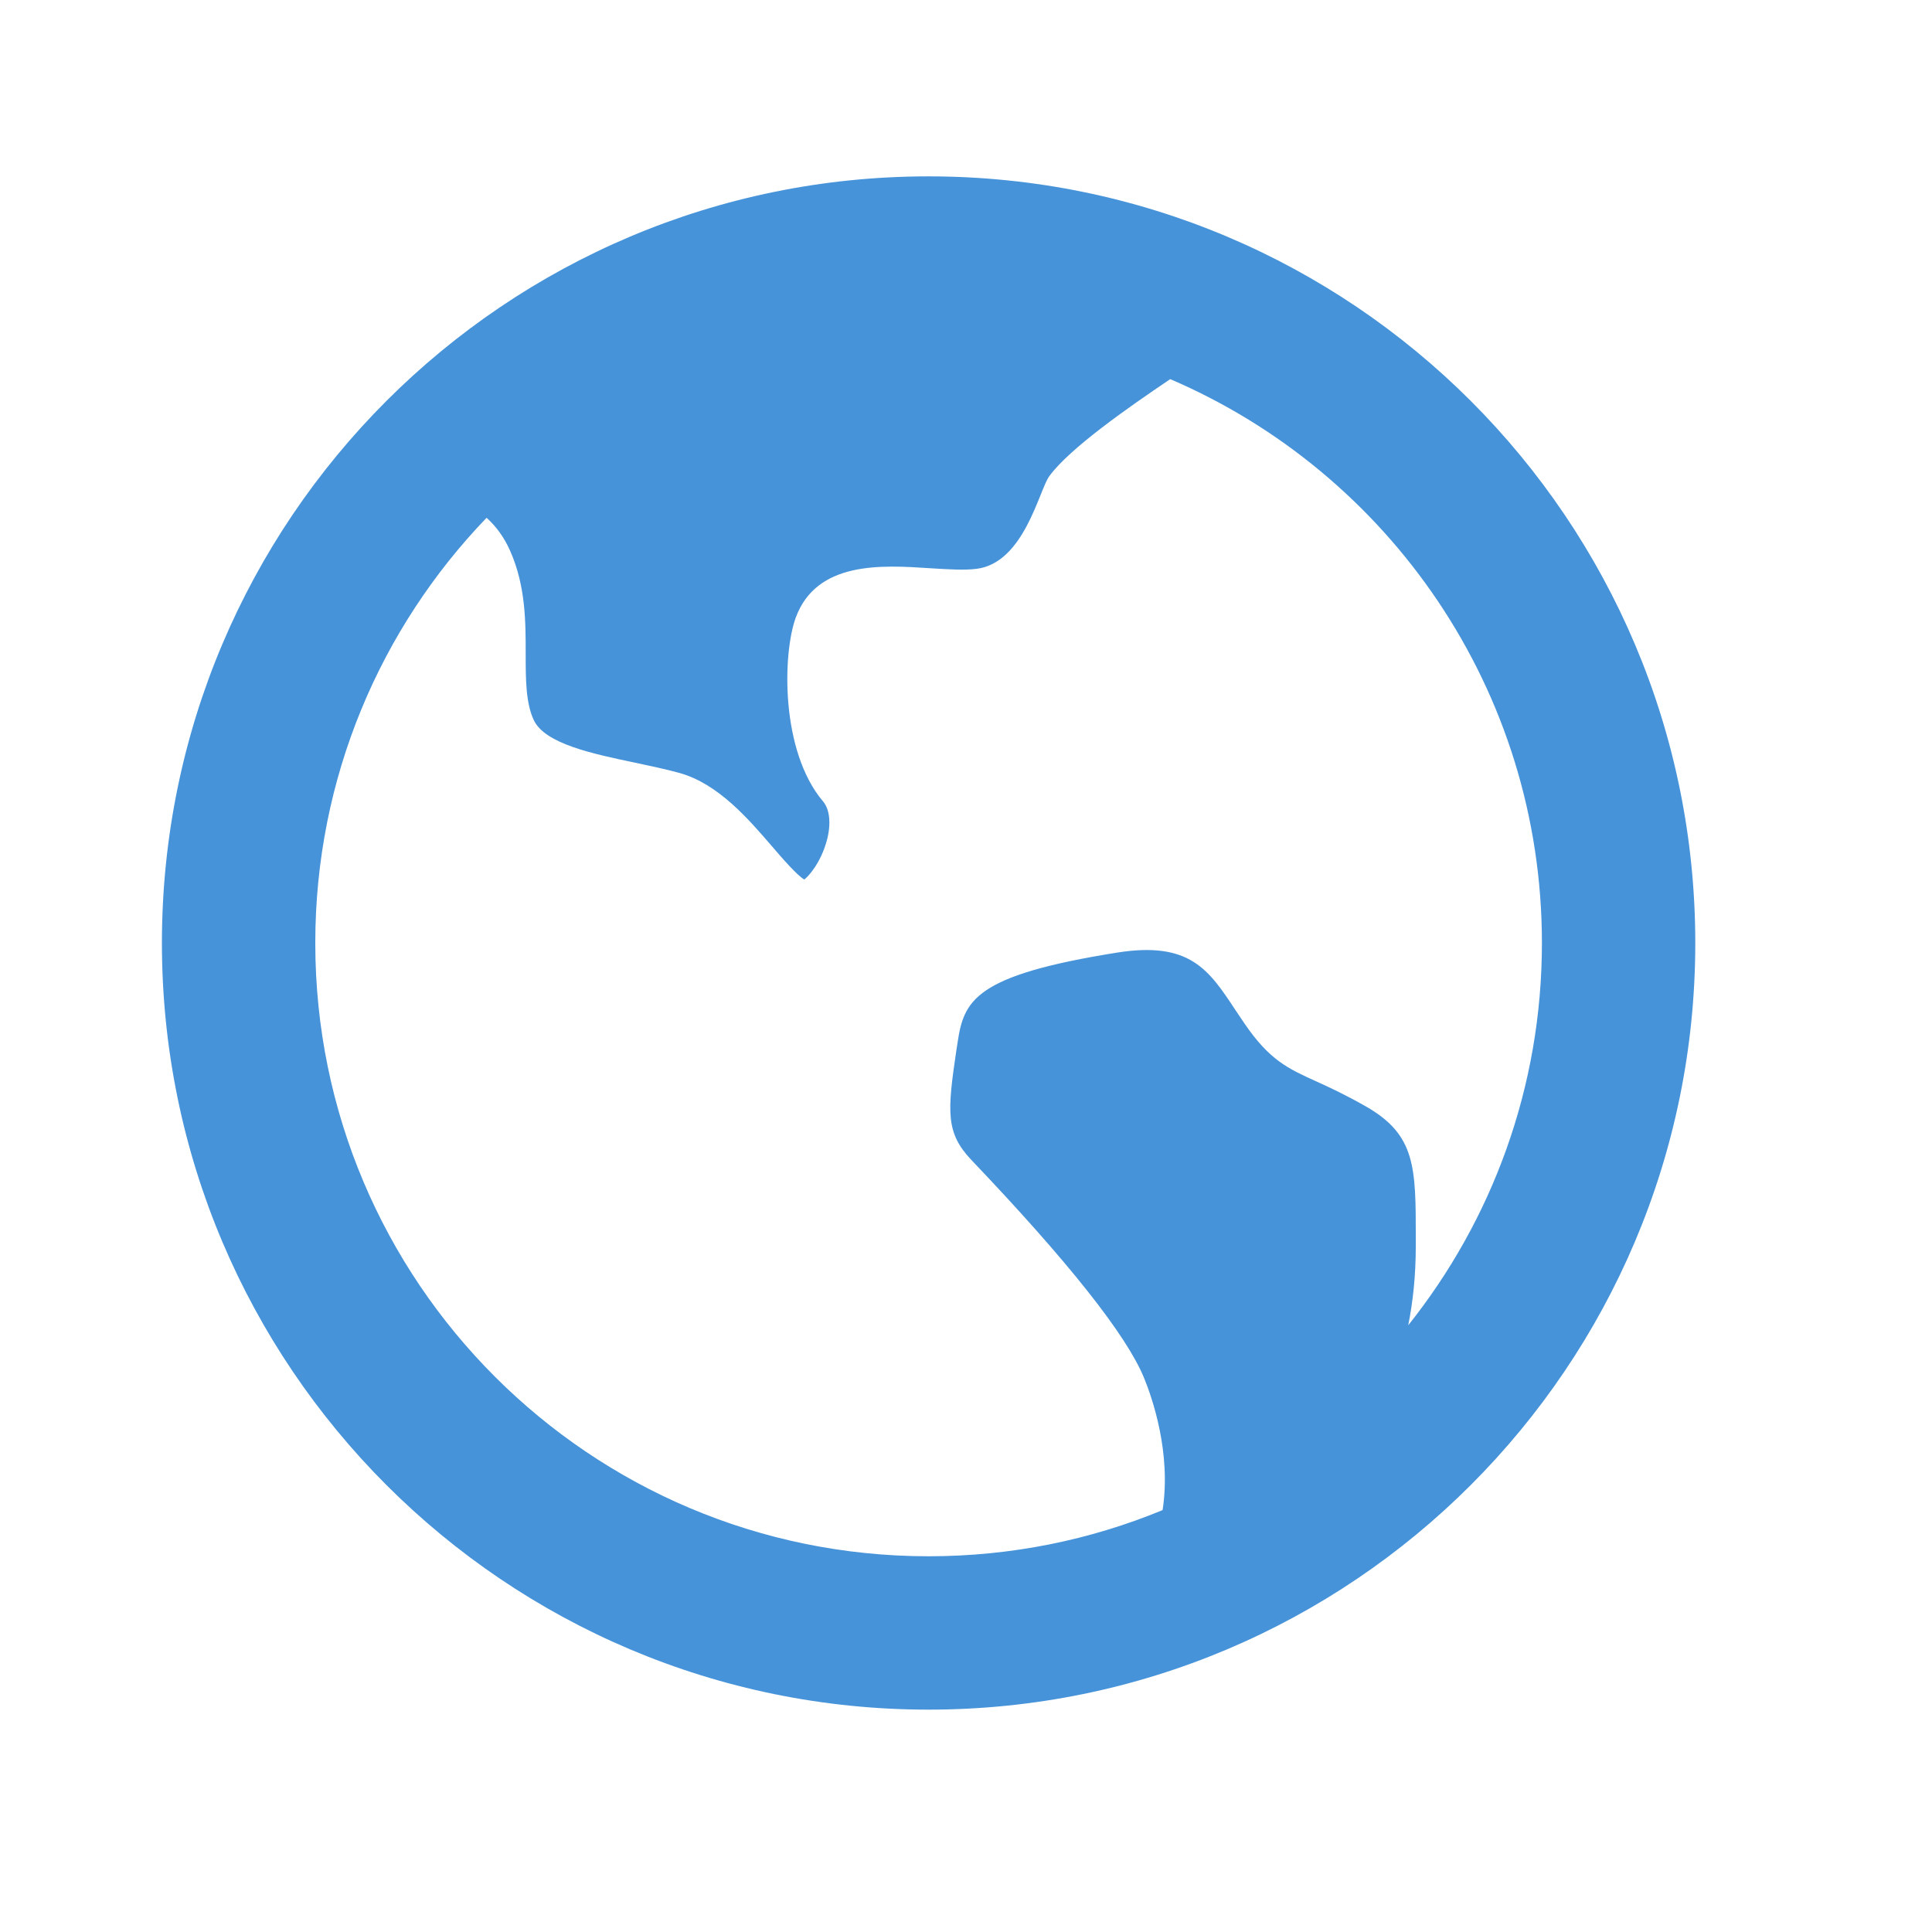<svg width="21" height="21" viewBox="0 0 21 21" fill="none" xmlns="http://www.w3.org/2000/svg">
<path d="M5.289 5.628C4.136 6.826 3.427 8.455 3.427 10.25C3.427 13.932 6.411 16.916 10.093 16.916C10.994 16.916 11.853 16.738 12.637 16.414C12.733 15.789 12.522 15.189 12.436 14.979C12.245 14.512 11.613 13.715 10.559 12.609C10.278 12.313 10.296 12.086 10.396 11.412L10.408 11.336C10.476 10.874 10.591 10.601 12.145 10.354C12.935 10.229 13.142 10.544 13.43 10.981C13.462 11.03 13.494 11.077 13.527 11.125C13.8 11.525 14.002 11.616 14.309 11.755C14.446 11.817 14.617 11.896 14.846 12.026C15.389 12.336 15.389 12.687 15.389 13.456V13.543C15.389 13.869 15.357 14.156 15.307 14.405C16.216 13.265 16.76 11.821 16.76 10.25C16.76 7.501 15.096 5.14 12.72 4.121C12.259 4.432 11.627 4.873 11.406 5.175C11.293 5.329 11.133 6.118 10.615 6.183C10.479 6.2 10.296 6.188 10.103 6.176C9.585 6.142 8.877 6.097 8.65 6.712C8.506 7.103 8.481 8.162 8.947 8.712C9.021 8.8 9.036 8.962 8.985 9.144C8.918 9.384 8.784 9.53 8.742 9.56C8.662 9.513 8.501 9.327 8.393 9.201C8.131 8.897 7.805 8.518 7.383 8.401C7.23 8.359 7.061 8.324 6.898 8.289C6.44 8.193 5.922 8.084 5.802 7.827C5.714 7.639 5.714 7.38 5.714 7.106C5.714 6.759 5.714 6.367 5.544 5.985C5.479 5.838 5.391 5.72 5.289 5.628ZM10.093 18.583C5.491 18.583 1.76 14.852 1.76 10.25C1.76 5.647 5.491 1.917 10.093 1.917C14.696 1.917 18.427 5.647 18.427 10.25C18.427 14.852 14.696 18.583 10.093 18.583Z" fill="#4693D9"/>
</svg>
